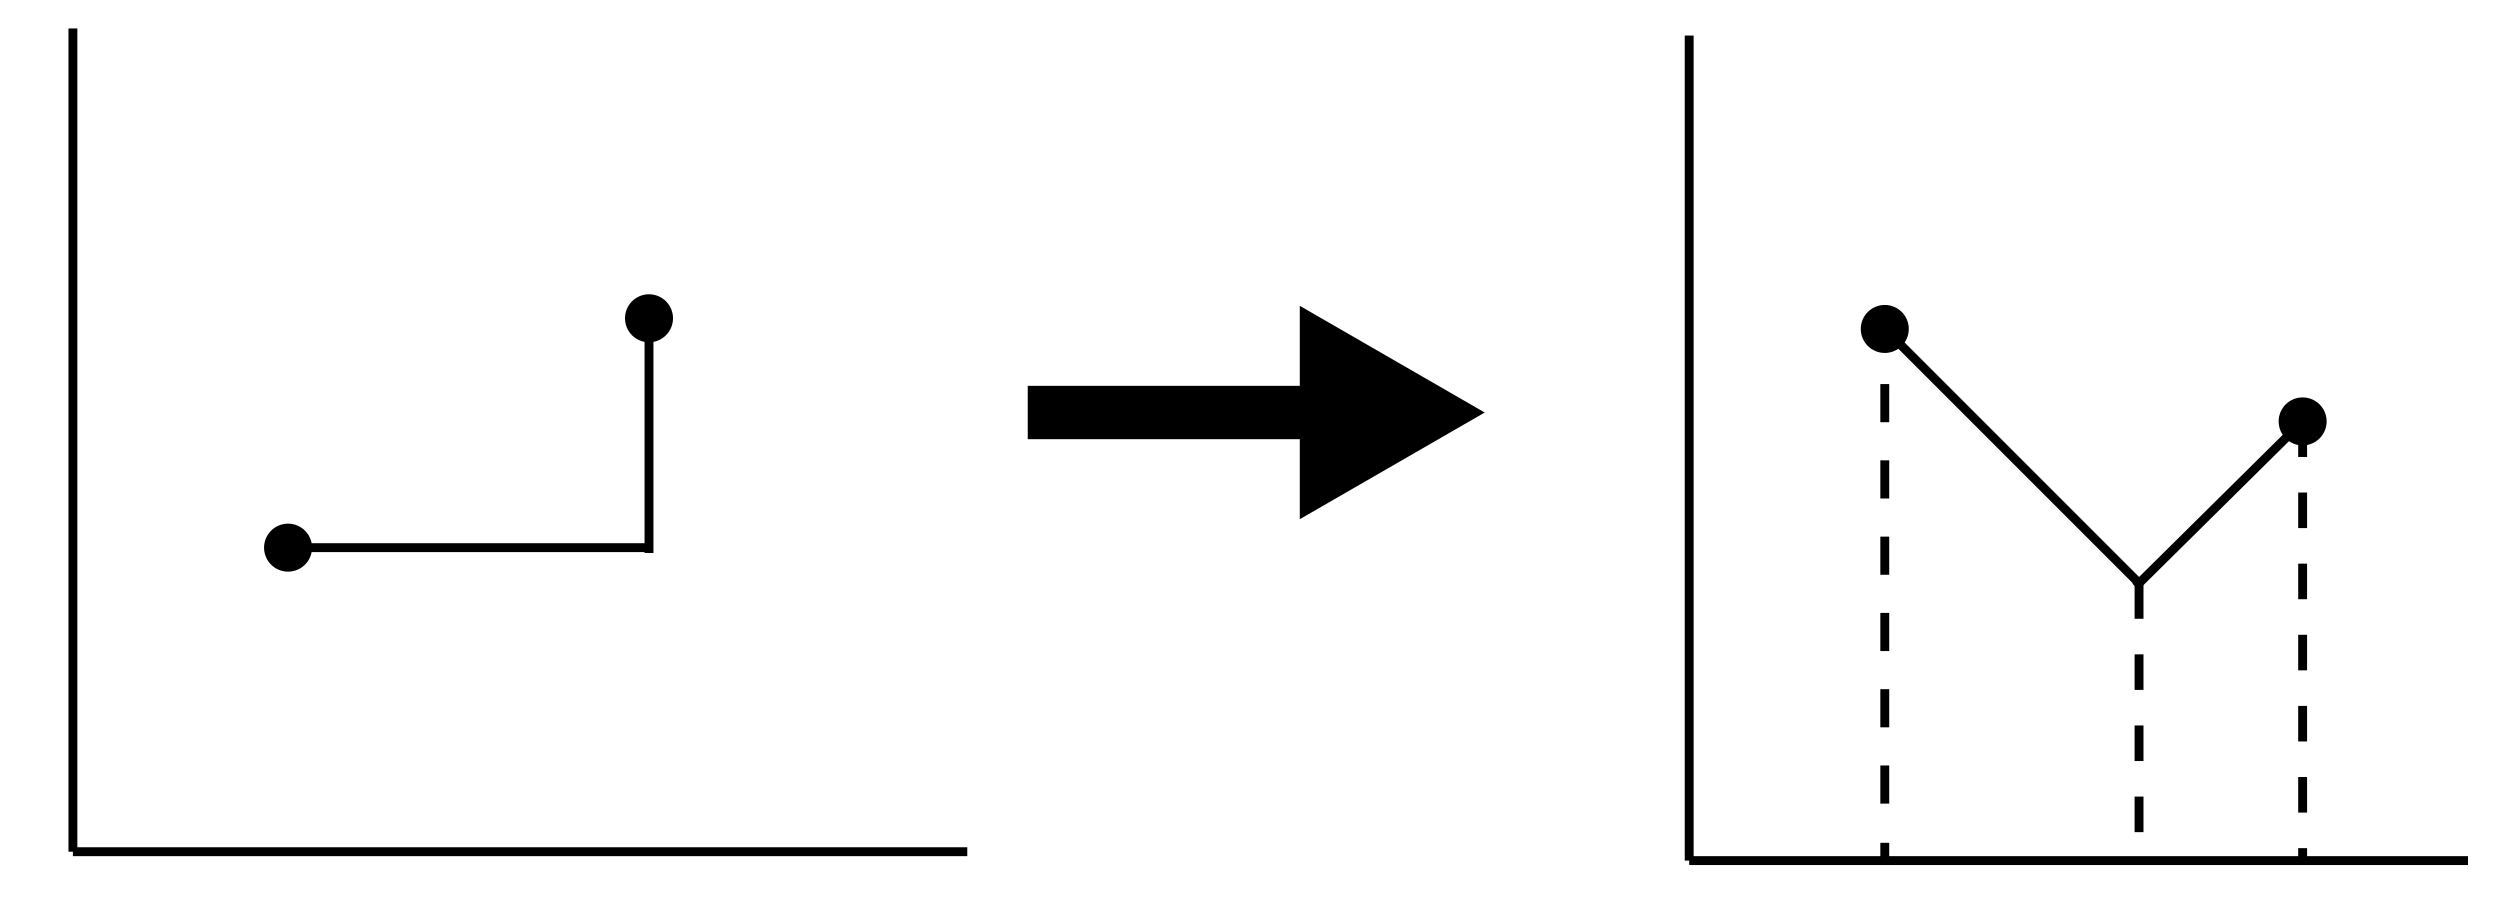 <?xml version="1.0" encoding="utf-8"?>
<!-- Generator: Adobe Illustrator 25.4.1, SVG Export Plug-In . SVG Version: 6.00 Build 0)  -->
<svg version="1.1" id="图层_1" xmlns="http://www.w3.org/2000/svg" xmlns:xlink="http://www.w3.org/1999/xlink" x="0px" y="0px"
	 viewBox="0 0 140.6 51" style="enable-background:new 0 0 140.6 51;" xml:space="preserve">
<style type="text/css">
	.st0{fill:none;stroke:#000000;stroke-width:0.5;stroke-miterlimit:10;}
	.st1{stroke:#000000;stroke-width:0.5;stroke-miterlimit:10;}
	.st2{fill:none;stroke:#000000;stroke-width:3;stroke-miterlimit:10;}
	.st3{fill:none;stroke:#000000;stroke-width:0.5;stroke-miterlimit:10;stroke-dasharray:2.145,2.145;}
	.st4{fill:none;stroke:#000000;stroke-width:0.5;stroke-miterlimit:10;stroke-dasharray:2;}
</style>
<line class="st0" x1="4.1" y1="47.9" x2="54.4" y2="47.9"/>
<line class="st0" x1="4.1" y1="47.9" x2="4.1" y2="1.6"/>
<circle class="st1" cx="16.2" cy="30.8" r="1.1"/>
<circle class="st1" cx="36.5" cy="17.9" r="1.1"/>
<line class="st0" x1="95" y1="48.4" x2="138.8" y2="48.4"/>
<line class="st0" x1="95" y1="48.4" x2="95" y2="2"/>
<g>
	<g>
		<line class="st2" x1="57.8" y1="23.2" x2="74.9" y2="23.2"/>
		<g>
			<polygon points="73.1,29.2 83.5,23.2 73.1,17.2 			"/>
		</g>
	</g>
</g>
<line class="st0" x1="16.2" y1="30.8" x2="36.5" y2="30.8"/>
<line class="st0" x1="36.5" y1="17.9" x2="36.5" y2="31.1"/>
<circle class="st1" cx="106" cy="18.5" r="1.1"/>
<circle class="st1" cx="129.5" cy="23.7" r="1.1"/>
<line class="st0" x1="106" y1="18.5" x2="120.3" y2="32.8"/>
<line class="st0" x1="129.5" y1="23.7" x2="120.1" y2="33"/>
<g>
	<g>
		<line class="st0" x1="106" y1="18.5" x2="106" y2="19.5"/>
		<line class="st3" x1="106" y1="21.6" x2="106" y2="46.3"/>
		<line class="st0" x1="106" y1="47.4" x2="106" y2="48.4"/>
	</g>
</g>
<line class="st4" x1="129.5" y1="23.7" x2="129.5" y2="48.4"/>
<line class="st4" x1="120.3" y1="32.8" x2="120.3" y2="47.9"/>
</svg>
